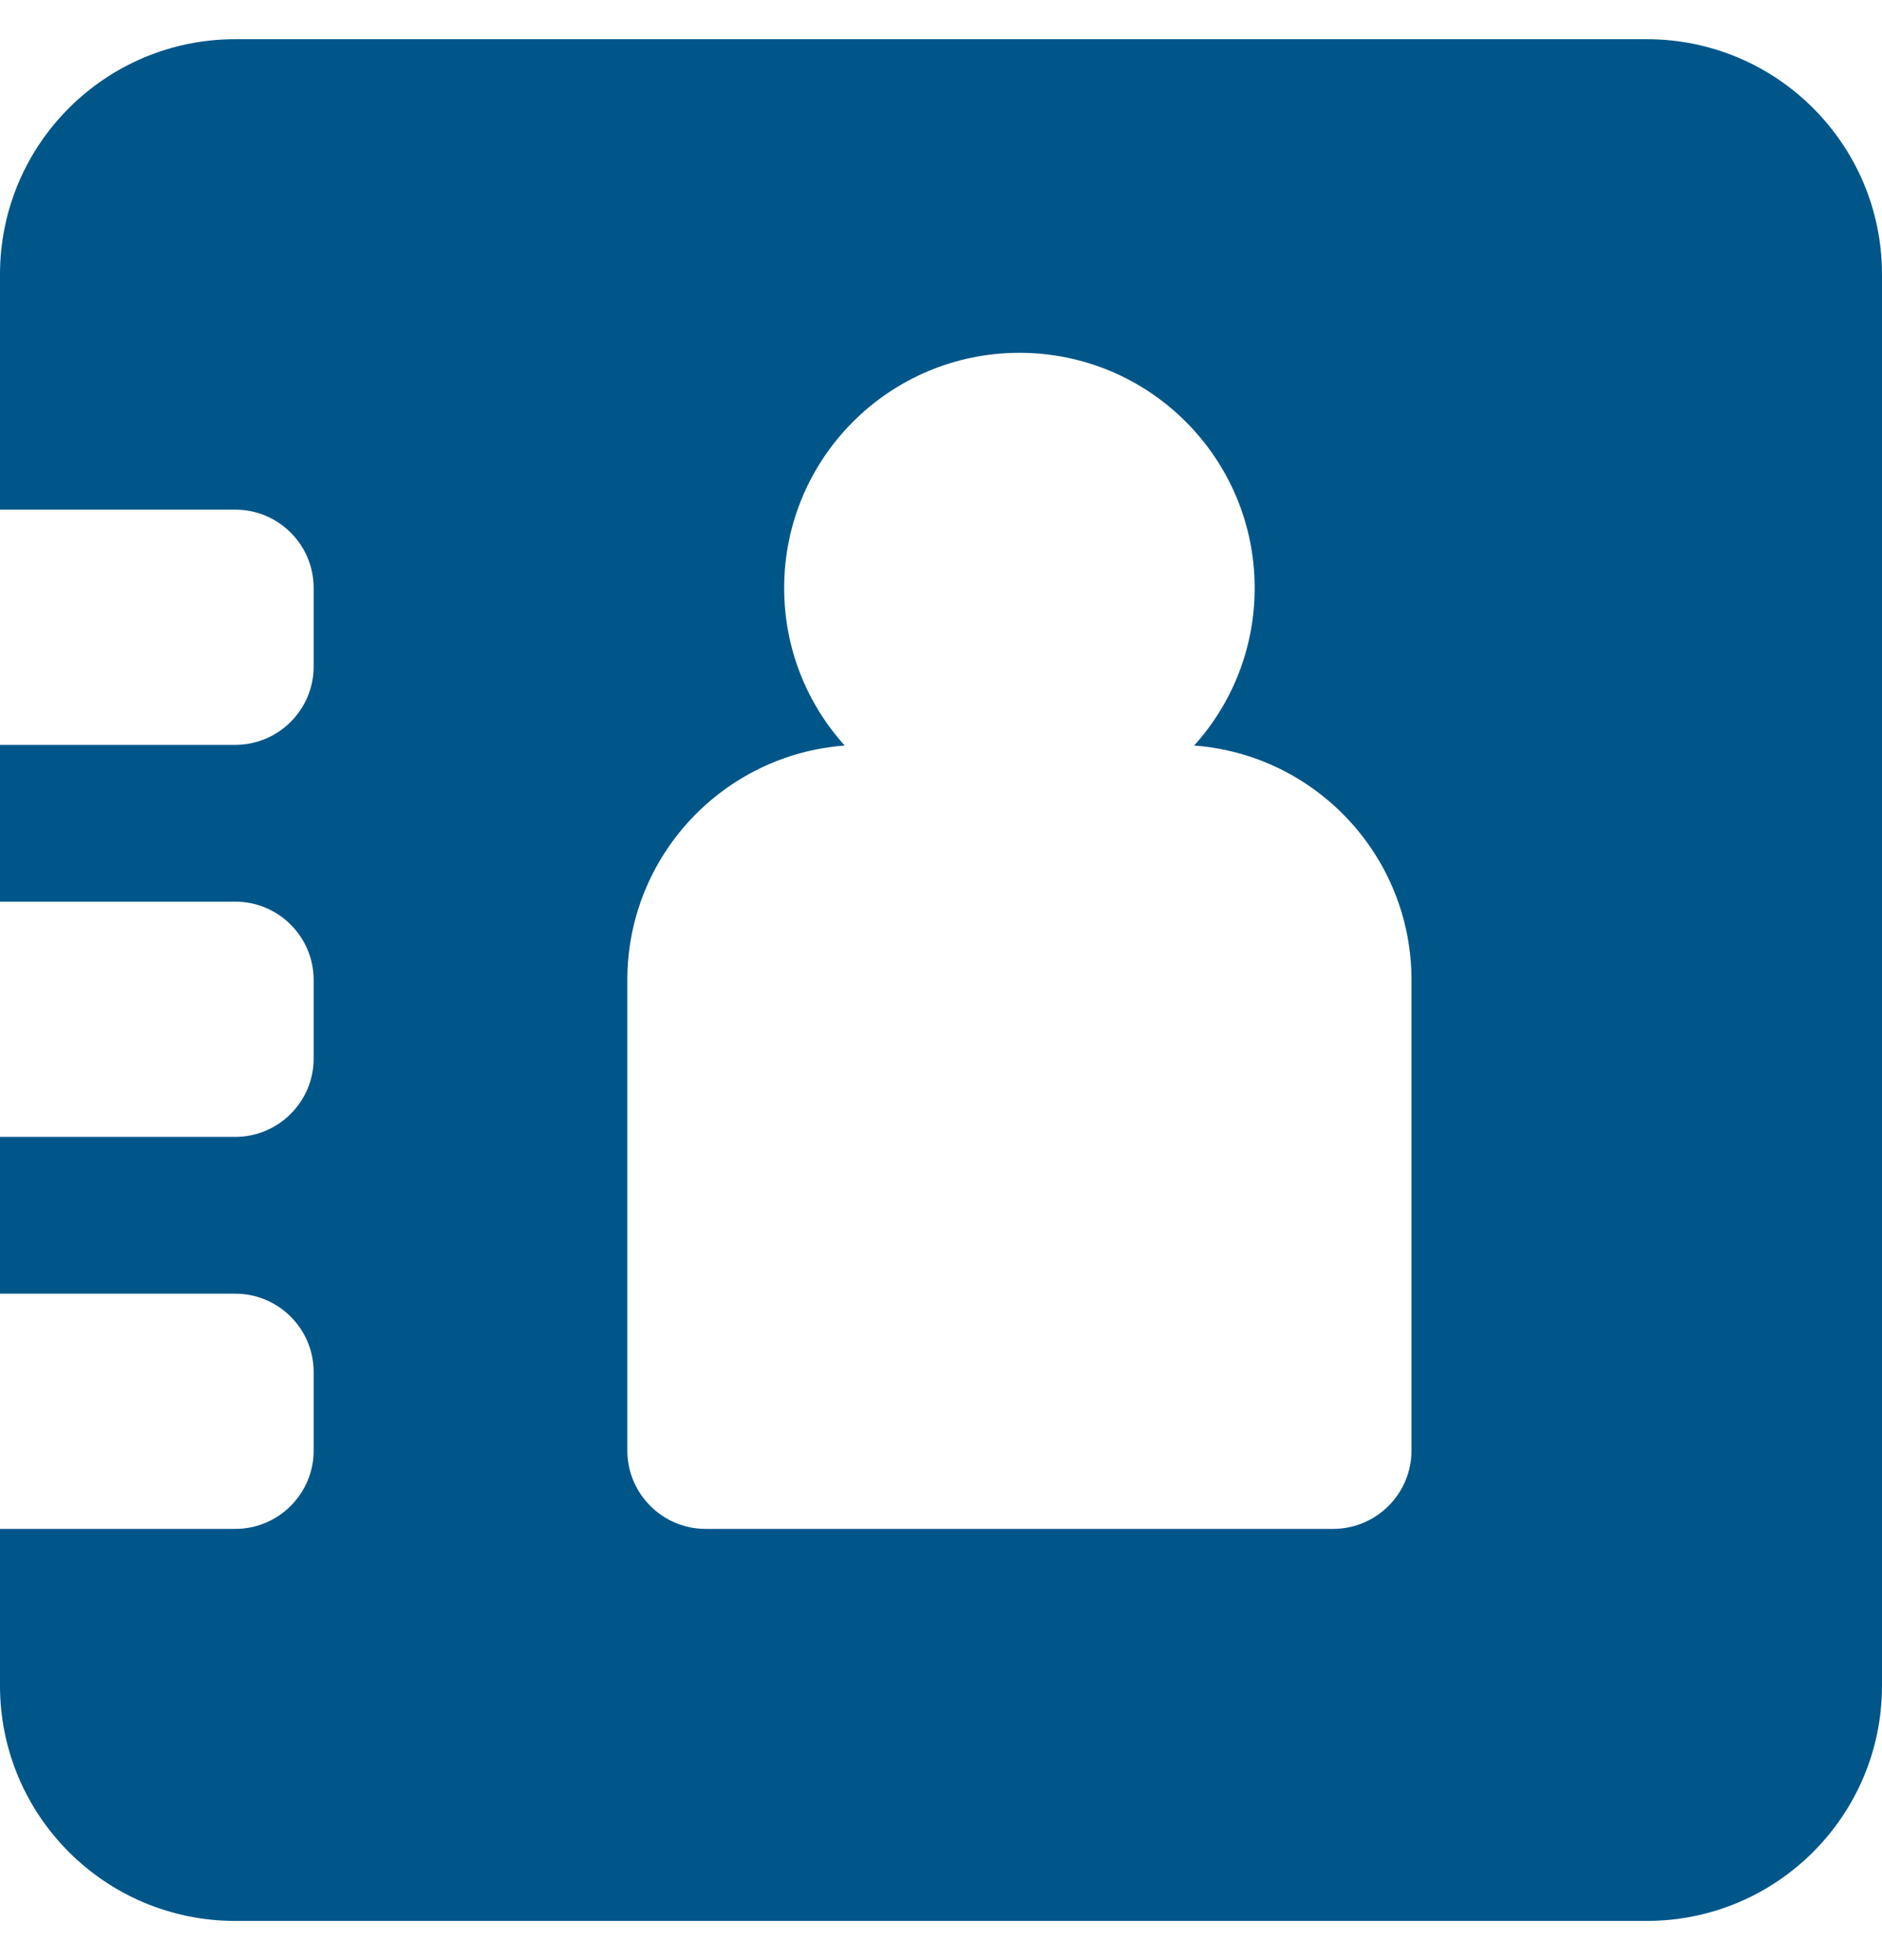 <svg width="24" height="25" viewBox="0 0 24 25" fill="none" xmlns="http://www.w3.org/2000/svg">
<path fill-rule="evenodd" clip-rule="evenodd" d="M3 0.5C1.343 0.5 0 1.843 0 3.5V6.5H3C3.552 6.5 4 6.948 4 7.5V8.5C4 9.052 3.552 9.5 3 9.5H0V11.5H3C3.552 11.5 4 11.948 4 12.5V13.5C4 14.052 3.552 14.5 3 14.5H0V16.5H3C3.552 16.5 4 16.948 4 17.5V18.5C4 19.052 3.552 19.5 3 19.5H0V21.5C0 23.157 1.343 24.5 3 24.5H21C22.657 24.5 24 23.157 24 21.5V3.5C24 1.843 22.657 0.5 21 0.5H3ZM15.228 9.509C15.708 8.977 16 8.273 16 7.5C16 5.843 14.657 4.5 13 4.5C11.343 4.5 10 5.843 10 7.5C10 8.273 10.292 8.977 10.772 9.509C9.221 9.625 8 10.92 8 12.5V18.5C8 19.052 8.448 19.5 9 19.5H17C17.552 19.5 18 19.052 18 18.5V12.5C18 10.92 16.779 9.625 15.228 9.509Z" fill="#005689"/>
</svg>
